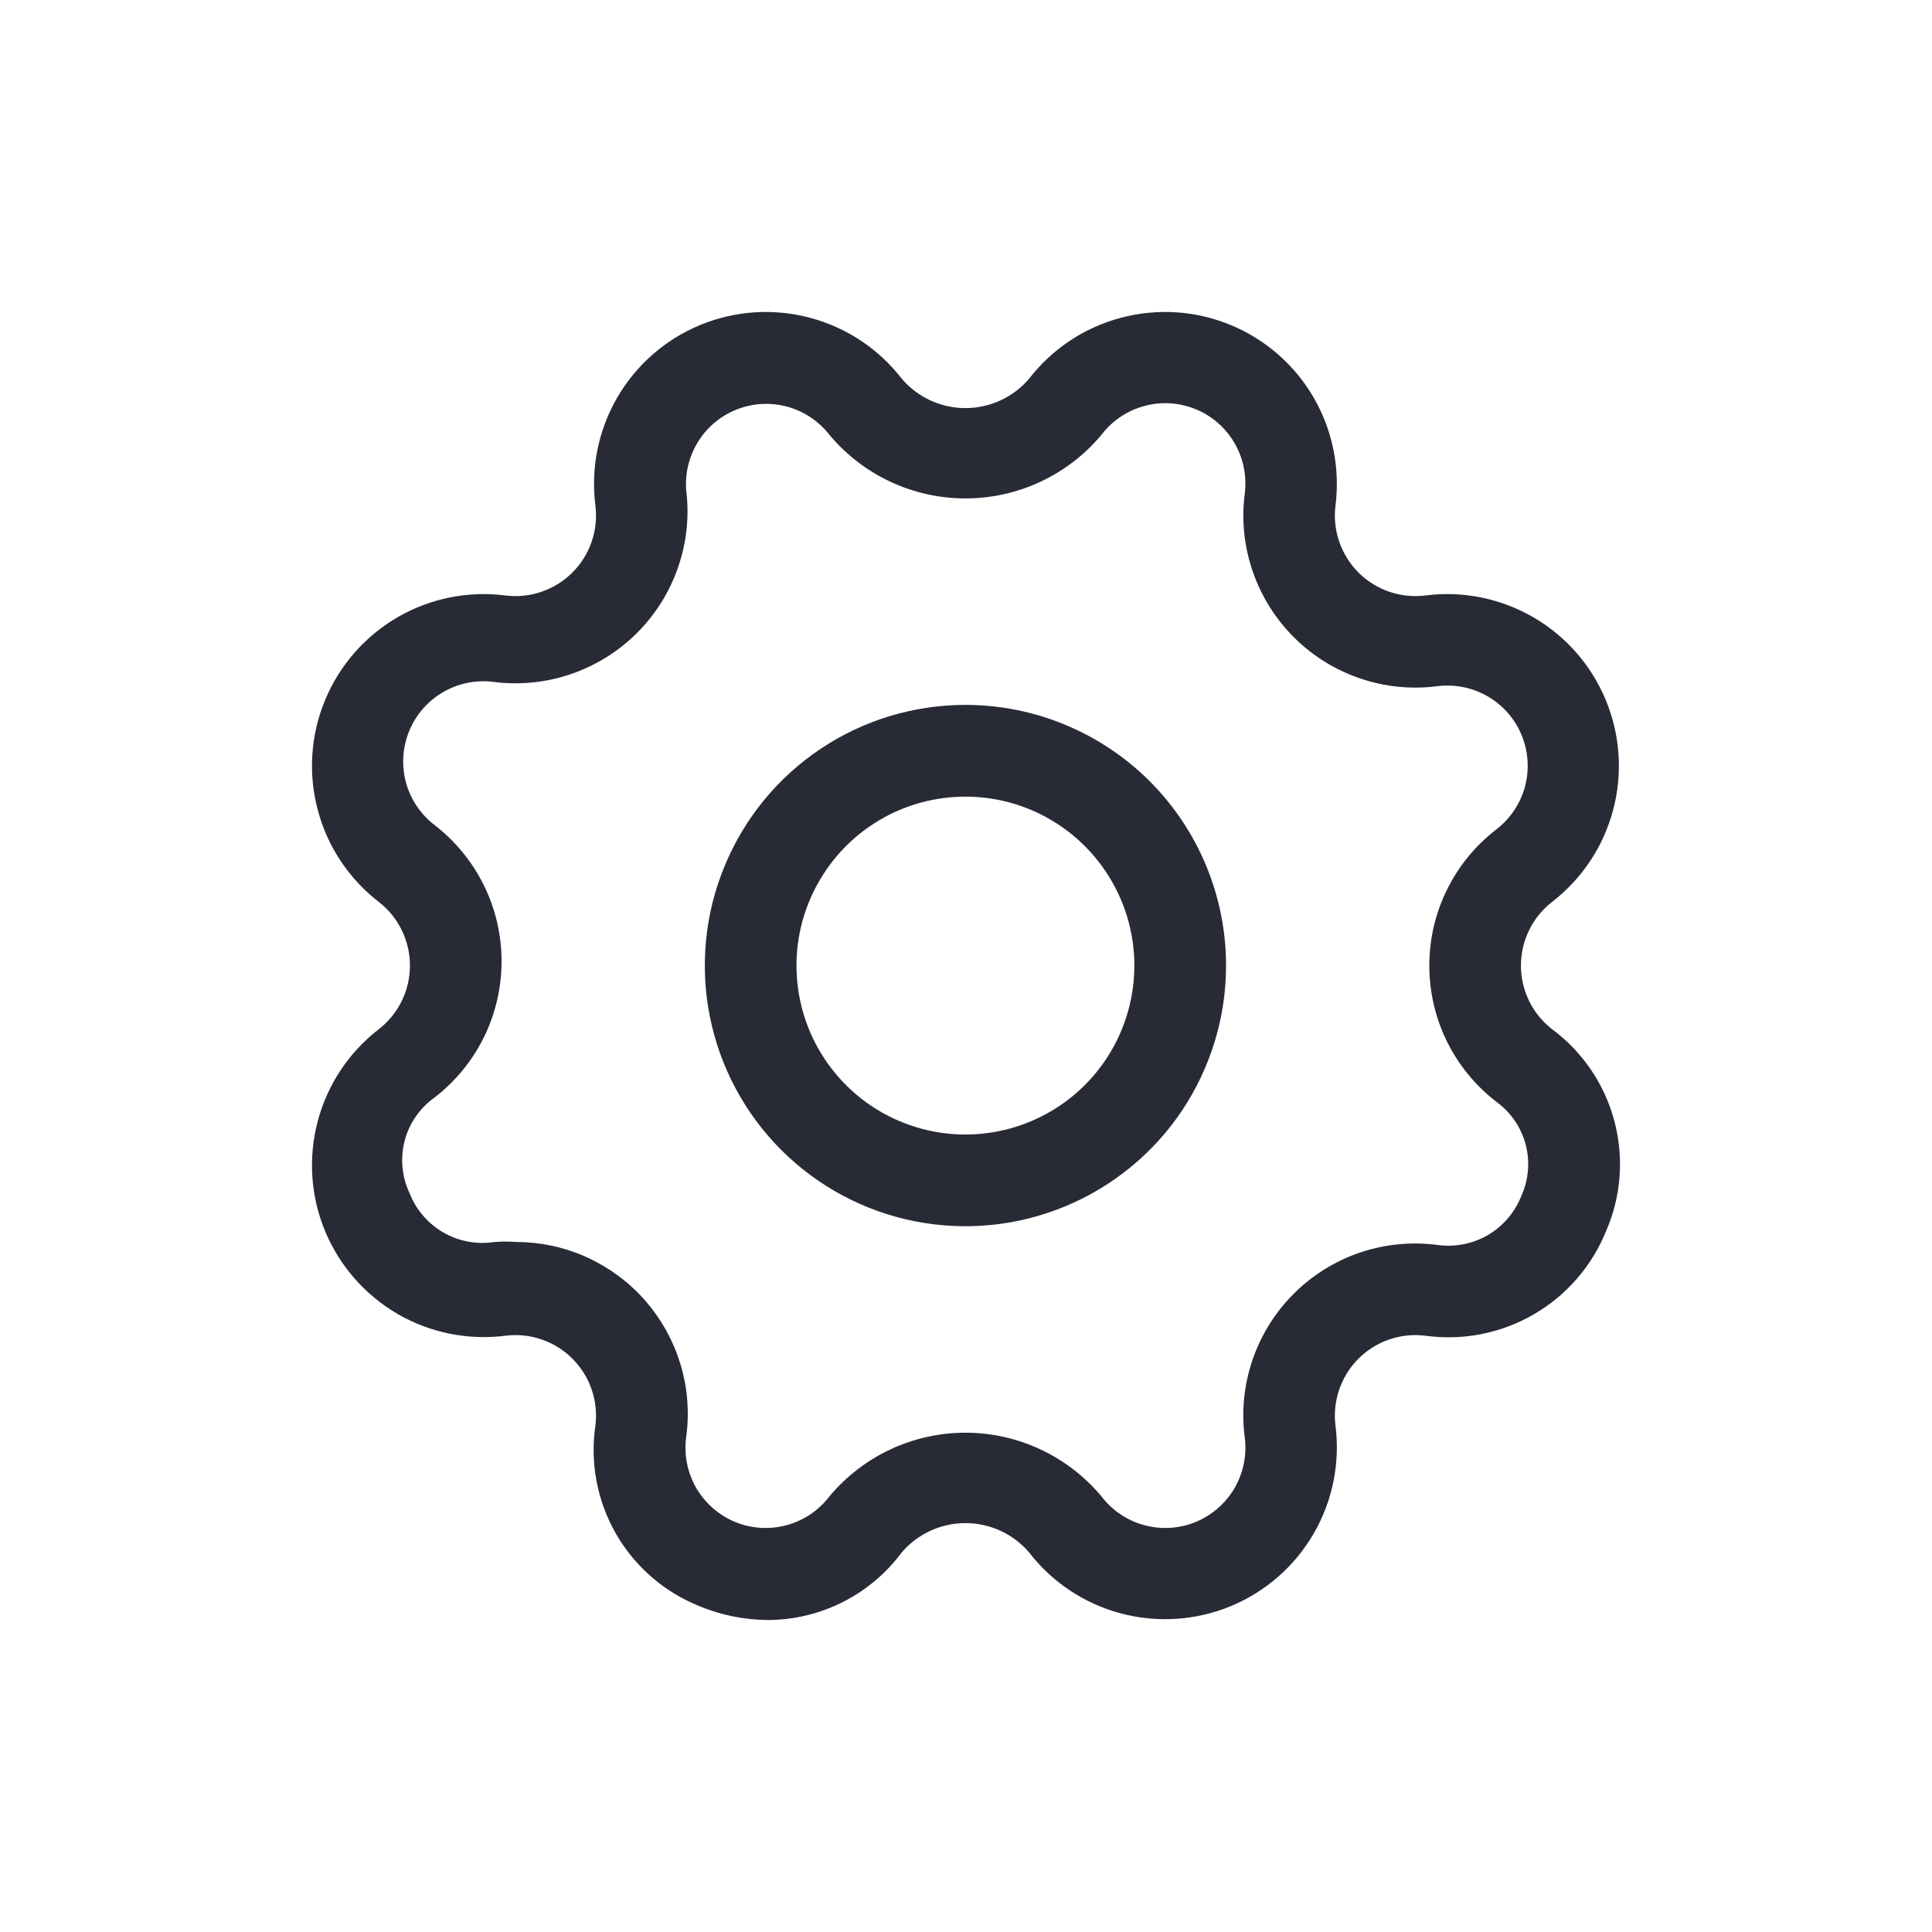 <svg width="24" height="24" viewBox="0 0 24 24" fill="none" xmlns="http://www.w3.org/2000/svg">
<path d="M11.993 8.819C11.365 8.819 10.751 9.005 10.229 9.354C9.707 9.703 9.3 10.199 9.06 10.78C8.819 11.36 8.757 11.998 8.879 12.614C9.002 13.23 9.304 13.796 9.748 14.24C10.192 14.684 10.758 14.987 11.373 15.109C11.989 15.232 12.628 15.169 13.208 14.928C13.788 14.688 14.284 14.281 14.633 13.759C14.981 13.237 15.168 12.623 15.168 11.995C15.168 11.152 14.833 10.345 14.238 9.749C13.642 9.154 12.835 8.819 11.993 8.819ZM11.993 14.156C11.565 14.156 11.148 14.029 10.792 13.792C10.437 13.554 10.16 13.217 9.996 12.822C9.833 12.427 9.79 11.992 9.873 11.573C9.957 11.154 10.163 10.769 10.465 10.466C10.767 10.164 11.152 9.958 11.571 9.875C11.99 9.792 12.425 9.834 12.82 9.998C13.214 10.162 13.552 10.438 13.789 10.794C14.027 11.149 14.154 11.567 14.154 11.995C14.154 12.568 13.926 13.118 13.521 13.523C13.116 13.928 12.566 14.156 11.993 14.156Z" fill="#282A35" stroke="#282A35" stroke-width="0.125"/>
<mask id="path-2-outside-1_113_510" maskUnits="userSpaceOnUse" x="3" y="3" width="18" height="18" fill="black">
<rect fill="white" x="3" y="3" width="18" height="18"/>
<path d="M19.205 12.884C19.069 12.779 18.959 12.644 18.884 12.49C18.808 12.336 18.769 12.166 18.769 11.995C18.769 11.823 18.808 11.654 18.884 11.499C18.959 11.345 19.069 11.21 19.205 11.105C19.554 10.835 19.805 10.458 19.918 10.031C20.032 9.605 20.002 9.153 19.833 8.745C19.664 8.337 19.366 7.996 18.984 7.775C18.602 7.554 18.158 7.464 17.72 7.521C17.55 7.542 17.378 7.524 17.216 7.468C17.055 7.412 16.908 7.321 16.787 7.2C16.666 7.079 16.575 6.932 16.519 6.77C16.463 6.609 16.445 6.436 16.466 6.267C16.522 5.829 16.433 5.385 16.212 5.003C15.991 4.621 15.65 4.322 15.242 4.153C14.834 3.984 14.382 3.954 13.956 4.068C13.529 4.181 13.152 4.432 12.882 4.781C12.773 4.911 12.637 5.014 12.483 5.086C12.329 5.157 12.162 5.194 11.993 5.194C11.824 5.194 11.656 5.157 11.503 5.086C11.349 5.014 11.213 4.911 11.104 4.781C10.834 4.432 10.457 4.181 10.03 4.068C9.604 3.954 9.152 3.984 8.744 4.153C8.336 4.322 7.995 4.621 7.774 5.003C7.553 5.385 7.464 5.829 7.52 6.267C7.541 6.436 7.523 6.609 7.467 6.77C7.412 6.932 7.32 7.079 7.199 7.2C7.078 7.321 6.931 7.412 6.77 7.468C6.608 7.524 6.436 7.542 6.266 7.521C5.828 7.464 5.384 7.554 5.002 7.775C4.621 7.996 4.322 8.337 4.153 8.745C3.984 9.153 3.954 9.605 4.068 10.031C4.181 10.458 4.432 10.835 4.781 11.105C4.917 11.21 5.027 11.345 5.102 11.499C5.178 11.654 5.217 11.823 5.217 11.995C5.217 12.166 5.178 12.336 5.102 12.49C5.027 12.644 4.917 12.779 4.781 12.884C4.432 13.154 4.181 13.531 4.068 13.958C3.954 14.385 3.984 14.837 4.153 15.245C4.322 15.652 4.621 15.993 5.002 16.215C5.384 16.436 5.828 16.525 6.266 16.469C6.436 16.448 6.608 16.466 6.77 16.522C6.931 16.577 7.078 16.669 7.199 16.79C7.32 16.911 7.412 17.058 7.467 17.219C7.523 17.381 7.541 17.553 7.52 17.723C7.455 18.162 7.54 18.61 7.762 18.995C7.984 19.379 8.33 19.677 8.743 19.84C8.995 19.944 9.266 19.998 9.539 20C9.843 19.999 10.143 19.927 10.415 19.789C10.687 19.652 10.922 19.453 11.104 19.208C11.213 19.079 11.349 18.975 11.503 18.904C11.656 18.833 11.824 18.796 11.993 18.796C12.162 18.796 12.329 18.833 12.483 18.904C12.637 18.975 12.773 19.079 12.882 19.208C13.152 19.558 13.529 19.808 13.956 19.922C14.382 20.035 14.834 20.006 15.242 19.837C15.65 19.668 15.991 19.369 16.212 18.987C16.433 18.605 16.522 18.161 16.466 17.723C16.445 17.553 16.463 17.381 16.519 17.219C16.575 17.058 16.666 16.911 16.787 16.79C16.908 16.669 17.055 16.577 17.216 16.522C17.378 16.466 17.55 16.448 17.72 16.469C18.158 16.53 18.605 16.443 18.988 16.221C19.372 16 19.67 15.656 19.836 15.246C20.014 14.839 20.048 14.384 19.933 13.955C19.819 13.526 19.562 13.148 19.205 12.884ZM19.014 14.903C18.923 15.134 18.758 15.326 18.544 15.451C18.33 15.575 18.08 15.623 17.835 15.588C17.531 15.549 17.221 15.58 16.93 15.679C16.639 15.779 16.375 15.943 16.158 16.161C15.941 16.378 15.776 16.642 15.677 16.933C15.578 17.224 15.546 17.534 15.586 17.839C15.618 18.083 15.568 18.332 15.445 18.546C15.321 18.759 15.131 18.926 14.903 19.021C14.675 19.115 14.422 19.131 14.184 19.067C13.945 19.003 13.735 18.862 13.585 18.666C13.39 18.433 13.146 18.246 12.871 18.117C12.596 17.989 12.296 17.922 11.993 17.922C11.69 17.922 11.39 17.989 11.115 18.117C10.84 18.246 10.596 18.433 10.401 18.666C10.251 18.862 10.041 19.003 9.802 19.067C9.564 19.131 9.311 19.115 9.083 19.021C8.855 18.926 8.665 18.759 8.541 18.546C8.418 18.332 8.368 18.083 8.4 17.839C8.44 17.554 8.418 17.265 8.336 16.99C8.254 16.715 8.114 16.46 7.926 16.244C7.738 16.027 7.505 15.854 7.244 15.734C6.983 15.615 6.7 15.553 6.413 15.553C6.326 15.546 6.238 15.546 6.151 15.553C5.906 15.589 5.656 15.541 5.442 15.416C5.228 15.292 5.062 15.098 4.972 14.868C4.866 14.639 4.843 14.381 4.907 14.137C4.971 13.894 5.119 13.68 5.324 13.534C5.567 13.346 5.764 13.105 5.9 12.829C6.036 12.553 6.106 12.249 6.106 11.941C6.106 11.634 6.036 11.33 5.9 11.054C5.764 10.778 5.567 10.537 5.324 10.349C5.128 10.199 4.986 9.989 4.922 9.75C4.858 9.512 4.875 9.259 4.969 9.031C5.063 8.803 5.23 8.612 5.444 8.489C5.657 8.365 5.906 8.316 6.151 8.348C6.455 8.386 6.764 8.355 7.055 8.255C7.345 8.155 7.609 7.991 7.826 7.774C8.043 7.557 8.208 7.293 8.307 7.002C8.407 6.712 8.439 6.402 8.4 6.098C8.382 5.858 8.442 5.618 8.57 5.415C8.699 5.211 8.889 5.054 9.114 4.968C9.338 4.881 9.584 4.869 9.816 4.933C10.048 4.997 10.253 5.134 10.401 5.324C10.596 5.557 10.84 5.744 11.115 5.872C11.39 6.001 11.69 6.067 11.993 6.067C12.296 6.067 12.596 6.001 12.871 5.872C13.146 5.744 13.39 5.557 13.585 5.324C13.735 5.128 13.945 4.987 14.184 4.923C14.422 4.858 14.675 4.875 14.903 4.969C15.131 5.063 15.321 5.23 15.445 5.444C15.568 5.658 15.618 5.906 15.586 6.151C15.547 6.456 15.579 6.765 15.679 7.056C15.778 7.346 15.943 7.61 16.16 7.827C16.377 8.044 16.641 8.209 16.931 8.308C17.221 8.408 17.531 8.44 17.835 8.401C18.08 8.369 18.329 8.419 18.542 8.542C18.756 8.666 18.923 8.856 19.017 9.084C19.111 9.313 19.128 9.565 19.064 9.804C19 10.042 18.858 10.253 18.663 10.403C18.419 10.591 18.222 10.832 18.086 11.108C17.95 11.384 17.88 11.687 17.88 11.995C17.88 12.302 17.95 12.606 18.086 12.882C18.222 13.158 18.419 13.399 18.663 13.587C18.863 13.733 19.008 13.943 19.072 14.183C19.136 14.422 19.115 14.677 19.014 14.903Z"/>
</mask>
<path d="M19.205 12.884C19.069 12.779 18.959 12.644 18.884 12.49C18.808 12.336 18.769 12.166 18.769 11.995C18.769 11.823 18.808 11.654 18.884 11.499C18.959 11.345 19.069 11.21 19.205 11.105C19.554 10.835 19.805 10.458 19.918 10.031C20.032 9.605 20.002 9.153 19.833 8.745C19.664 8.337 19.366 7.996 18.984 7.775C18.602 7.554 18.158 7.464 17.72 7.521C17.55 7.542 17.378 7.524 17.216 7.468C17.055 7.412 16.908 7.321 16.787 7.2C16.666 7.079 16.575 6.932 16.519 6.77C16.463 6.609 16.445 6.436 16.466 6.267C16.522 5.829 16.433 5.385 16.212 5.003C15.991 4.621 15.65 4.322 15.242 4.153C14.834 3.984 14.382 3.954 13.956 4.068C13.529 4.181 13.152 4.432 12.882 4.781C12.773 4.911 12.637 5.014 12.483 5.086C12.329 5.157 12.162 5.194 11.993 5.194C11.824 5.194 11.656 5.157 11.503 5.086C11.349 5.014 11.213 4.911 11.104 4.781C10.834 4.432 10.457 4.181 10.03 4.068C9.604 3.954 9.152 3.984 8.744 4.153C8.336 4.322 7.995 4.621 7.774 5.003C7.553 5.385 7.464 5.829 7.52 6.267C7.541 6.436 7.523 6.609 7.467 6.77C7.412 6.932 7.32 7.079 7.199 7.2C7.078 7.321 6.931 7.412 6.77 7.468C6.608 7.524 6.436 7.542 6.266 7.521C5.828 7.464 5.384 7.554 5.002 7.775C4.621 7.996 4.322 8.337 4.153 8.745C3.984 9.153 3.954 9.605 4.068 10.031C4.181 10.458 4.432 10.835 4.781 11.105C4.917 11.21 5.027 11.345 5.102 11.499C5.178 11.654 5.217 11.823 5.217 11.995C5.217 12.166 5.178 12.336 5.102 12.49C5.027 12.644 4.917 12.779 4.781 12.884C4.432 13.154 4.181 13.531 4.068 13.958C3.954 14.385 3.984 14.837 4.153 15.245C4.322 15.652 4.621 15.993 5.002 16.215C5.384 16.436 5.828 16.525 6.266 16.469C6.436 16.448 6.608 16.466 6.77 16.522C6.931 16.577 7.078 16.669 7.199 16.79C7.32 16.911 7.412 17.058 7.467 17.219C7.523 17.381 7.541 17.553 7.52 17.723C7.455 18.162 7.54 18.61 7.762 18.995C7.984 19.379 8.33 19.677 8.743 19.84C8.995 19.944 9.266 19.998 9.539 20C9.843 19.999 10.143 19.927 10.415 19.789C10.687 19.652 10.922 19.453 11.104 19.208C11.213 19.079 11.349 18.975 11.503 18.904C11.656 18.833 11.824 18.796 11.993 18.796C12.162 18.796 12.329 18.833 12.483 18.904C12.637 18.975 12.773 19.079 12.882 19.208C13.152 19.558 13.529 19.808 13.956 19.922C14.382 20.035 14.834 20.006 15.242 19.837C15.65 19.668 15.991 19.369 16.212 18.987C16.433 18.605 16.522 18.161 16.466 17.723C16.445 17.553 16.463 17.381 16.519 17.219C16.575 17.058 16.666 16.911 16.787 16.79C16.908 16.669 17.055 16.577 17.216 16.522C17.378 16.466 17.55 16.448 17.72 16.469C18.158 16.53 18.605 16.443 18.988 16.221C19.372 16 19.67 15.656 19.836 15.246C20.014 14.839 20.048 14.384 19.933 13.955C19.819 13.526 19.562 13.148 19.205 12.884ZM19.014 14.903C18.923 15.134 18.758 15.326 18.544 15.451C18.33 15.575 18.08 15.623 17.835 15.588C17.531 15.549 17.221 15.58 16.93 15.679C16.639 15.779 16.375 15.943 16.158 16.161C15.941 16.378 15.776 16.642 15.677 16.933C15.578 17.224 15.546 17.534 15.586 17.839C15.618 18.083 15.568 18.332 15.445 18.546C15.321 18.759 15.131 18.926 14.903 19.021C14.675 19.115 14.422 19.131 14.184 19.067C13.945 19.003 13.735 18.862 13.585 18.666C13.39 18.433 13.146 18.246 12.871 18.117C12.596 17.989 12.296 17.922 11.993 17.922C11.69 17.922 11.39 17.989 11.115 18.117C10.84 18.246 10.596 18.433 10.401 18.666C10.251 18.862 10.041 19.003 9.802 19.067C9.564 19.131 9.311 19.115 9.083 19.021C8.855 18.926 8.665 18.759 8.541 18.546C8.418 18.332 8.368 18.083 8.4 17.839C8.44 17.554 8.418 17.265 8.336 16.99C8.254 16.715 8.114 16.46 7.926 16.244C7.738 16.027 7.505 15.854 7.244 15.734C6.983 15.615 6.7 15.553 6.413 15.553C6.326 15.546 6.238 15.546 6.151 15.553C5.906 15.589 5.656 15.541 5.442 15.416C5.228 15.292 5.062 15.098 4.972 14.868C4.866 14.639 4.843 14.381 4.907 14.137C4.971 13.894 5.119 13.68 5.324 13.534C5.567 13.346 5.764 13.105 5.9 12.829C6.036 12.553 6.106 12.249 6.106 11.941C6.106 11.634 6.036 11.33 5.9 11.054C5.764 10.778 5.567 10.537 5.324 10.349C5.128 10.199 4.986 9.989 4.922 9.75C4.858 9.512 4.875 9.259 4.969 9.031C5.063 8.803 5.23 8.612 5.444 8.489C5.657 8.365 5.906 8.316 6.151 8.348C6.455 8.386 6.764 8.355 7.055 8.255C7.345 8.155 7.609 7.991 7.826 7.774C8.043 7.557 8.208 7.293 8.307 7.002C8.407 6.712 8.439 6.402 8.4 6.098C8.382 5.858 8.442 5.618 8.57 5.415C8.699 5.211 8.889 5.054 9.114 4.968C9.338 4.881 9.584 4.869 9.816 4.933C10.048 4.997 10.253 5.134 10.401 5.324C10.596 5.557 10.84 5.744 11.115 5.872C11.39 6.001 11.69 6.067 11.993 6.067C12.296 6.067 12.596 6.001 12.871 5.872C13.146 5.744 13.39 5.557 13.585 5.324C13.735 5.128 13.945 4.987 14.184 4.923C14.422 4.858 14.675 4.875 14.903 4.969C15.131 5.063 15.321 5.23 15.445 5.444C15.568 5.658 15.618 5.906 15.586 6.151C15.547 6.456 15.579 6.765 15.679 7.056C15.778 7.346 15.943 7.61 16.16 7.827C16.377 8.044 16.641 8.209 16.931 8.308C17.221 8.408 17.531 8.44 17.835 8.401C18.08 8.369 18.329 8.419 18.542 8.542C18.756 8.666 18.923 8.856 19.017 9.084C19.111 9.313 19.128 9.565 19.064 9.804C19 10.042 18.858 10.253 18.663 10.403C18.419 10.591 18.222 10.832 18.086 11.108C17.95 11.384 17.88 11.687 17.88 11.995C17.88 12.302 17.95 12.606 18.086 12.882C18.222 13.158 18.419 13.399 18.663 13.587C18.863 13.733 19.008 13.943 19.072 14.183C19.136 14.422 19.115 14.677 19.014 14.903Z" fill="#282A35"/>
<path d="M19.205 12.884C19.069 12.779 18.959 12.644 18.884 12.49C18.808 12.336 18.769 12.166 18.769 11.995C18.769 11.823 18.808 11.654 18.884 11.499C18.959 11.345 19.069 11.21 19.205 11.105C19.554 10.835 19.805 10.458 19.918 10.031C20.032 9.605 20.002 9.153 19.833 8.745C19.664 8.337 19.366 7.996 18.984 7.775C18.602 7.554 18.158 7.464 17.72 7.521C17.55 7.542 17.378 7.524 17.216 7.468C17.055 7.412 16.908 7.321 16.787 7.2C16.666 7.079 16.575 6.932 16.519 6.77C16.463 6.609 16.445 6.436 16.466 6.267C16.522 5.829 16.433 5.385 16.212 5.003C15.991 4.621 15.65 4.322 15.242 4.153C14.834 3.984 14.382 3.954 13.956 4.068C13.529 4.181 13.152 4.432 12.882 4.781C12.773 4.911 12.637 5.014 12.483 5.086C12.329 5.157 12.162 5.194 11.993 5.194C11.824 5.194 11.656 5.157 11.503 5.086C11.349 5.014 11.213 4.911 11.104 4.781C10.834 4.432 10.457 4.181 10.03 4.068C9.604 3.954 9.152 3.984 8.744 4.153C8.336 4.322 7.995 4.621 7.774 5.003C7.553 5.385 7.464 5.829 7.52 6.267C7.541 6.436 7.523 6.609 7.467 6.77C7.412 6.932 7.32 7.079 7.199 7.2C7.078 7.321 6.931 7.412 6.77 7.468C6.608 7.524 6.436 7.542 6.266 7.521C5.828 7.464 5.384 7.554 5.002 7.775C4.621 7.996 4.322 8.337 4.153 8.745C3.984 9.153 3.954 9.605 4.068 10.031C4.181 10.458 4.432 10.835 4.781 11.105C4.917 11.21 5.027 11.345 5.102 11.499C5.178 11.654 5.217 11.823 5.217 11.995C5.217 12.166 5.178 12.336 5.102 12.49C5.027 12.644 4.917 12.779 4.781 12.884C4.432 13.154 4.181 13.531 4.068 13.958C3.954 14.385 3.984 14.837 4.153 15.245C4.322 15.652 4.621 15.993 5.002 16.215C5.384 16.436 5.828 16.525 6.266 16.469C6.436 16.448 6.608 16.466 6.77 16.522C6.931 16.577 7.078 16.669 7.199 16.79C7.32 16.911 7.412 17.058 7.467 17.219C7.523 17.381 7.541 17.553 7.52 17.723C7.455 18.162 7.54 18.61 7.762 18.995C7.984 19.379 8.33 19.677 8.743 19.84C8.995 19.944 9.266 19.998 9.539 20C9.843 19.999 10.143 19.927 10.415 19.789C10.687 19.652 10.922 19.453 11.104 19.208C11.213 19.079 11.349 18.975 11.503 18.904C11.656 18.833 11.824 18.796 11.993 18.796C12.162 18.796 12.329 18.833 12.483 18.904C12.637 18.975 12.773 19.079 12.882 19.208C13.152 19.558 13.529 19.808 13.956 19.922C14.382 20.035 14.834 20.006 15.242 19.837C15.65 19.668 15.991 19.369 16.212 18.987C16.433 18.605 16.522 18.161 16.466 17.723C16.445 17.553 16.463 17.381 16.519 17.219C16.575 17.058 16.666 16.911 16.787 16.79C16.908 16.669 17.055 16.577 17.216 16.522C17.378 16.466 17.55 16.448 17.72 16.469C18.158 16.53 18.605 16.443 18.988 16.221C19.372 16 19.67 15.656 19.836 15.246C20.014 14.839 20.048 14.384 19.933 13.955C19.819 13.526 19.562 13.148 19.205 12.884ZM19.014 14.903C18.923 15.134 18.758 15.326 18.544 15.451C18.33 15.575 18.08 15.623 17.835 15.588C17.531 15.549 17.221 15.58 16.93 15.679C16.639 15.779 16.375 15.943 16.158 16.161C15.941 16.378 15.776 16.642 15.677 16.933C15.578 17.224 15.546 17.534 15.586 17.839C15.618 18.083 15.568 18.332 15.445 18.546C15.321 18.759 15.131 18.926 14.903 19.021C14.675 19.115 14.422 19.131 14.184 19.067C13.945 19.003 13.735 18.862 13.585 18.666C13.39 18.433 13.146 18.246 12.871 18.117C12.596 17.989 12.296 17.922 11.993 17.922C11.69 17.922 11.39 17.989 11.115 18.117C10.84 18.246 10.596 18.433 10.401 18.666C10.251 18.862 10.041 19.003 9.802 19.067C9.564 19.131 9.311 19.115 9.083 19.021C8.855 18.926 8.665 18.759 8.541 18.546C8.418 18.332 8.368 18.083 8.4 17.839C8.44 17.554 8.418 17.265 8.336 16.99C8.254 16.715 8.114 16.46 7.926 16.244C7.738 16.027 7.505 15.854 7.244 15.734C6.983 15.615 6.7 15.553 6.413 15.553C6.326 15.546 6.238 15.546 6.151 15.553C5.906 15.589 5.656 15.541 5.442 15.416C5.228 15.292 5.062 15.098 4.972 14.868C4.866 14.639 4.843 14.381 4.907 14.137C4.971 13.894 5.119 13.68 5.324 13.534C5.567 13.346 5.764 13.105 5.9 12.829C6.036 12.553 6.106 12.249 6.106 11.941C6.106 11.634 6.036 11.33 5.9 11.054C5.764 10.778 5.567 10.537 5.324 10.349C5.128 10.199 4.986 9.989 4.922 9.75C4.858 9.512 4.875 9.259 4.969 9.031C5.063 8.803 5.23 8.612 5.444 8.489C5.657 8.365 5.906 8.316 6.151 8.348C6.455 8.386 6.764 8.355 7.055 8.255C7.345 8.155 7.609 7.991 7.826 7.774C8.043 7.557 8.208 7.293 8.307 7.002C8.407 6.712 8.439 6.402 8.4 6.098C8.382 5.858 8.442 5.618 8.57 5.415C8.699 5.211 8.889 5.054 9.114 4.968C9.338 4.881 9.584 4.869 9.816 4.933C10.048 4.997 10.253 5.134 10.401 5.324C10.596 5.557 10.84 5.744 11.115 5.872C11.39 6.001 11.69 6.067 11.993 6.067C12.296 6.067 12.596 6.001 12.871 5.872C13.146 5.744 13.39 5.557 13.585 5.324C13.735 5.128 13.945 4.987 14.184 4.923C14.422 4.858 14.675 4.875 14.903 4.969C15.131 5.063 15.321 5.23 15.445 5.444C15.568 5.658 15.618 5.906 15.586 6.151C15.547 6.456 15.579 6.765 15.679 7.056C15.778 7.346 15.943 7.61 16.16 7.827C16.377 8.044 16.641 8.209 16.931 8.308C17.221 8.408 17.531 8.44 17.835 8.401C18.08 8.369 18.329 8.419 18.542 8.542C18.756 8.666 18.923 8.856 19.017 9.084C19.111 9.313 19.128 9.565 19.064 9.804C19 10.042 18.858 10.253 18.663 10.403C18.419 10.591 18.222 10.832 18.086 11.108C17.95 11.384 17.88 11.687 17.88 11.995C17.88 12.302 17.95 12.606 18.086 12.882C18.222 13.158 18.419 13.399 18.663 13.587C18.863 13.733 19.008 13.943 19.072 14.183C19.136 14.422 19.115 14.677 19.014 14.903Z" stroke="#282A35" stroke-width="0.249" mask="url(#path-2-outside-1_113_510)"/>
</svg>
